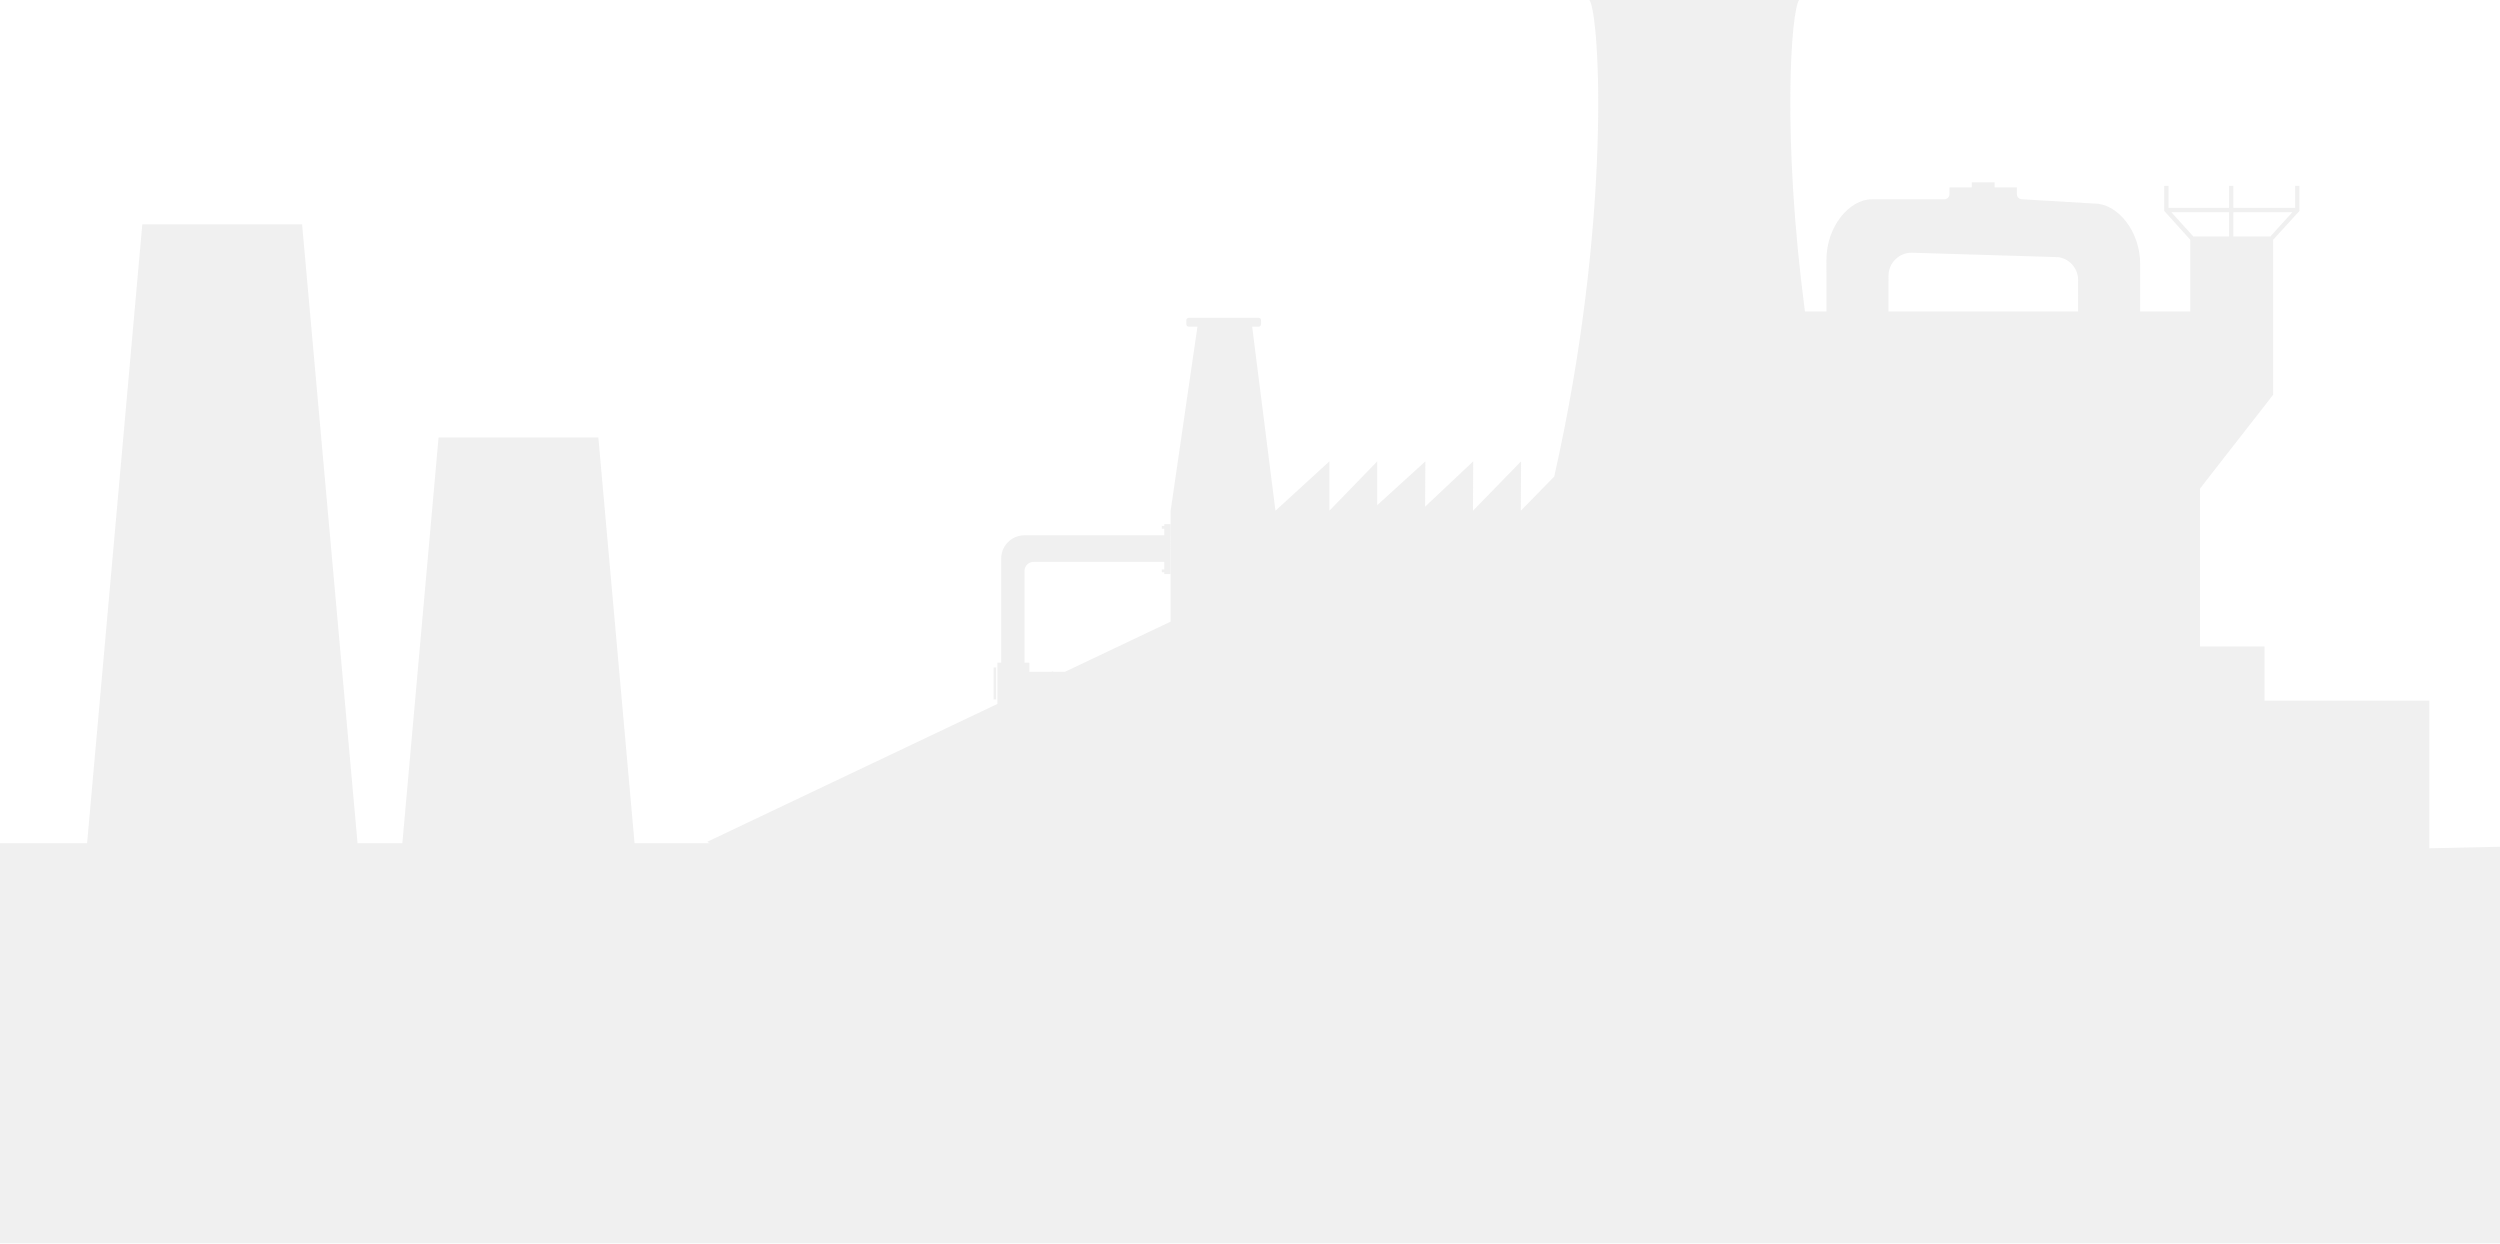 <?xml version="1.0" encoding="utf-8"?>
<!-- Generator: Adobe Illustrator 19.2.1, SVG Export Plug-In . SVG Version: 6.00 Build 0)  -->
<svg version="1.1" id="Layer_2" xmlns="http://www.w3.org/2000/svg" xmlns:xlink="http://www.w3.org/1999/xlink" x="0px" y="0px"
	 viewBox="0 0 987.3 491.1" style="enable-background:new 0 0 987.3 491.1;" xml:space="preserve">
<style type="text/css">
	.st0{opacity:0.4;}
	.st1{fill:#D9D9D9;}
</style>
<title>factory</title>
<g class="st0">
	<rect x="392.4" y="263.6" class="st1" width="1" height="12.6"/>
	<path class="st1" d="M959.4,335v-58.3h-65.1v-13.2V259v-3.7h-25.5v-60.2v-0.4V193l1.8-2.3h0l0.2-0.3l25.2-32.3h0l0.3-0.4h0l1.4-1.8
		v-2.3v-0.4v-53.1v-0.4v-4.1v-0.4v-0.5l10.4-11.4v-9.9h0h-1.7v8.7H882v-8.7h-1.7v8.7h-23.9v-8.7h-1.7v9.9L865,94.7v0.5v0.4v4.1v0.4
		V123h-19.8v-18.7c0-13.1-9-23.9-18-23.9l-28.6-1.7c-1.2,0-2.1-0.9-2.1-2.1V74h-8.8v-2h-9v2h-8.8v2.6c0,1.2-0.9,2.1-2.1,2.1h-11.2
		h-1h-16.3c-9,0-18,10.8-18,23.9V123h-8.5c-9.1-69.2-5.5-118.6-2.3-123h-82.8c4.1,5.7,9,86.7-13.9,188.2l-13.2,13.5l0.1-19.5
		l-19,19.5l0.1-19.5l-19,17.9l0.1-17.9l-19,17.3v-17.3L525,201.7v-19.5l-21.3,19.5l-9.2-72.7h2.5c0.6,0,1-0.4,1-1v-1.5
		c0-0.6-0.4-1-1-1h-27.5c-0.5,0-1,0.4-1,1v1.5c0,0.6,0.4,1,1,1h3.4l-10.6,72.8v43.7l-41.7,19.8h-4.7c0,0,0-0.1,0-0.1h-0.5
		c0,0,0,0.1,0,0.1h-8.9v-3.6h-1.9v-6.1v-0.4v-29.7c0-2,1.6-3.6,3.6-3.6h51.6v3h-1v1.1h1v0.7h2.4V207h-2.4v0.7h-1v1.1h1v2.6h-55.2
		c-5.1,0-9.2,4.1-9.2,9.2v34.7v0.4v6h-1.5V278l-114.5,54.4c0,0.2,0.3,0.4,1,0.6h-29.8l-14.3-160.2h-63.1L158.9,333h-17.7L119.3,88.6
		H56.2L34.4,333H0v159.1h442.5h127.3h19.9h7.6h19.9h65.6h2.4h40.1h2.4h168h91.6v-71.3v-0.1v-86.3L959.4,335z M882,83.8h23.3
		l-8.7,9.6H882V83.8z M857.5,83.8h22.8v9.6h-14.1L857.5,83.8z M745.8,108.9c0-5,4.1-9.1,9.1-9.1l56.5,1.7c0,0,0,0,0,0h0.2
		c0.3,0,0.5,0.1,0.8,0.1c0,0,0,0,0-0.1c4.6,0.4,8.3,4.3,8.3,9.1V123h-74.9V108.9z"/>
</g>
</svg>
